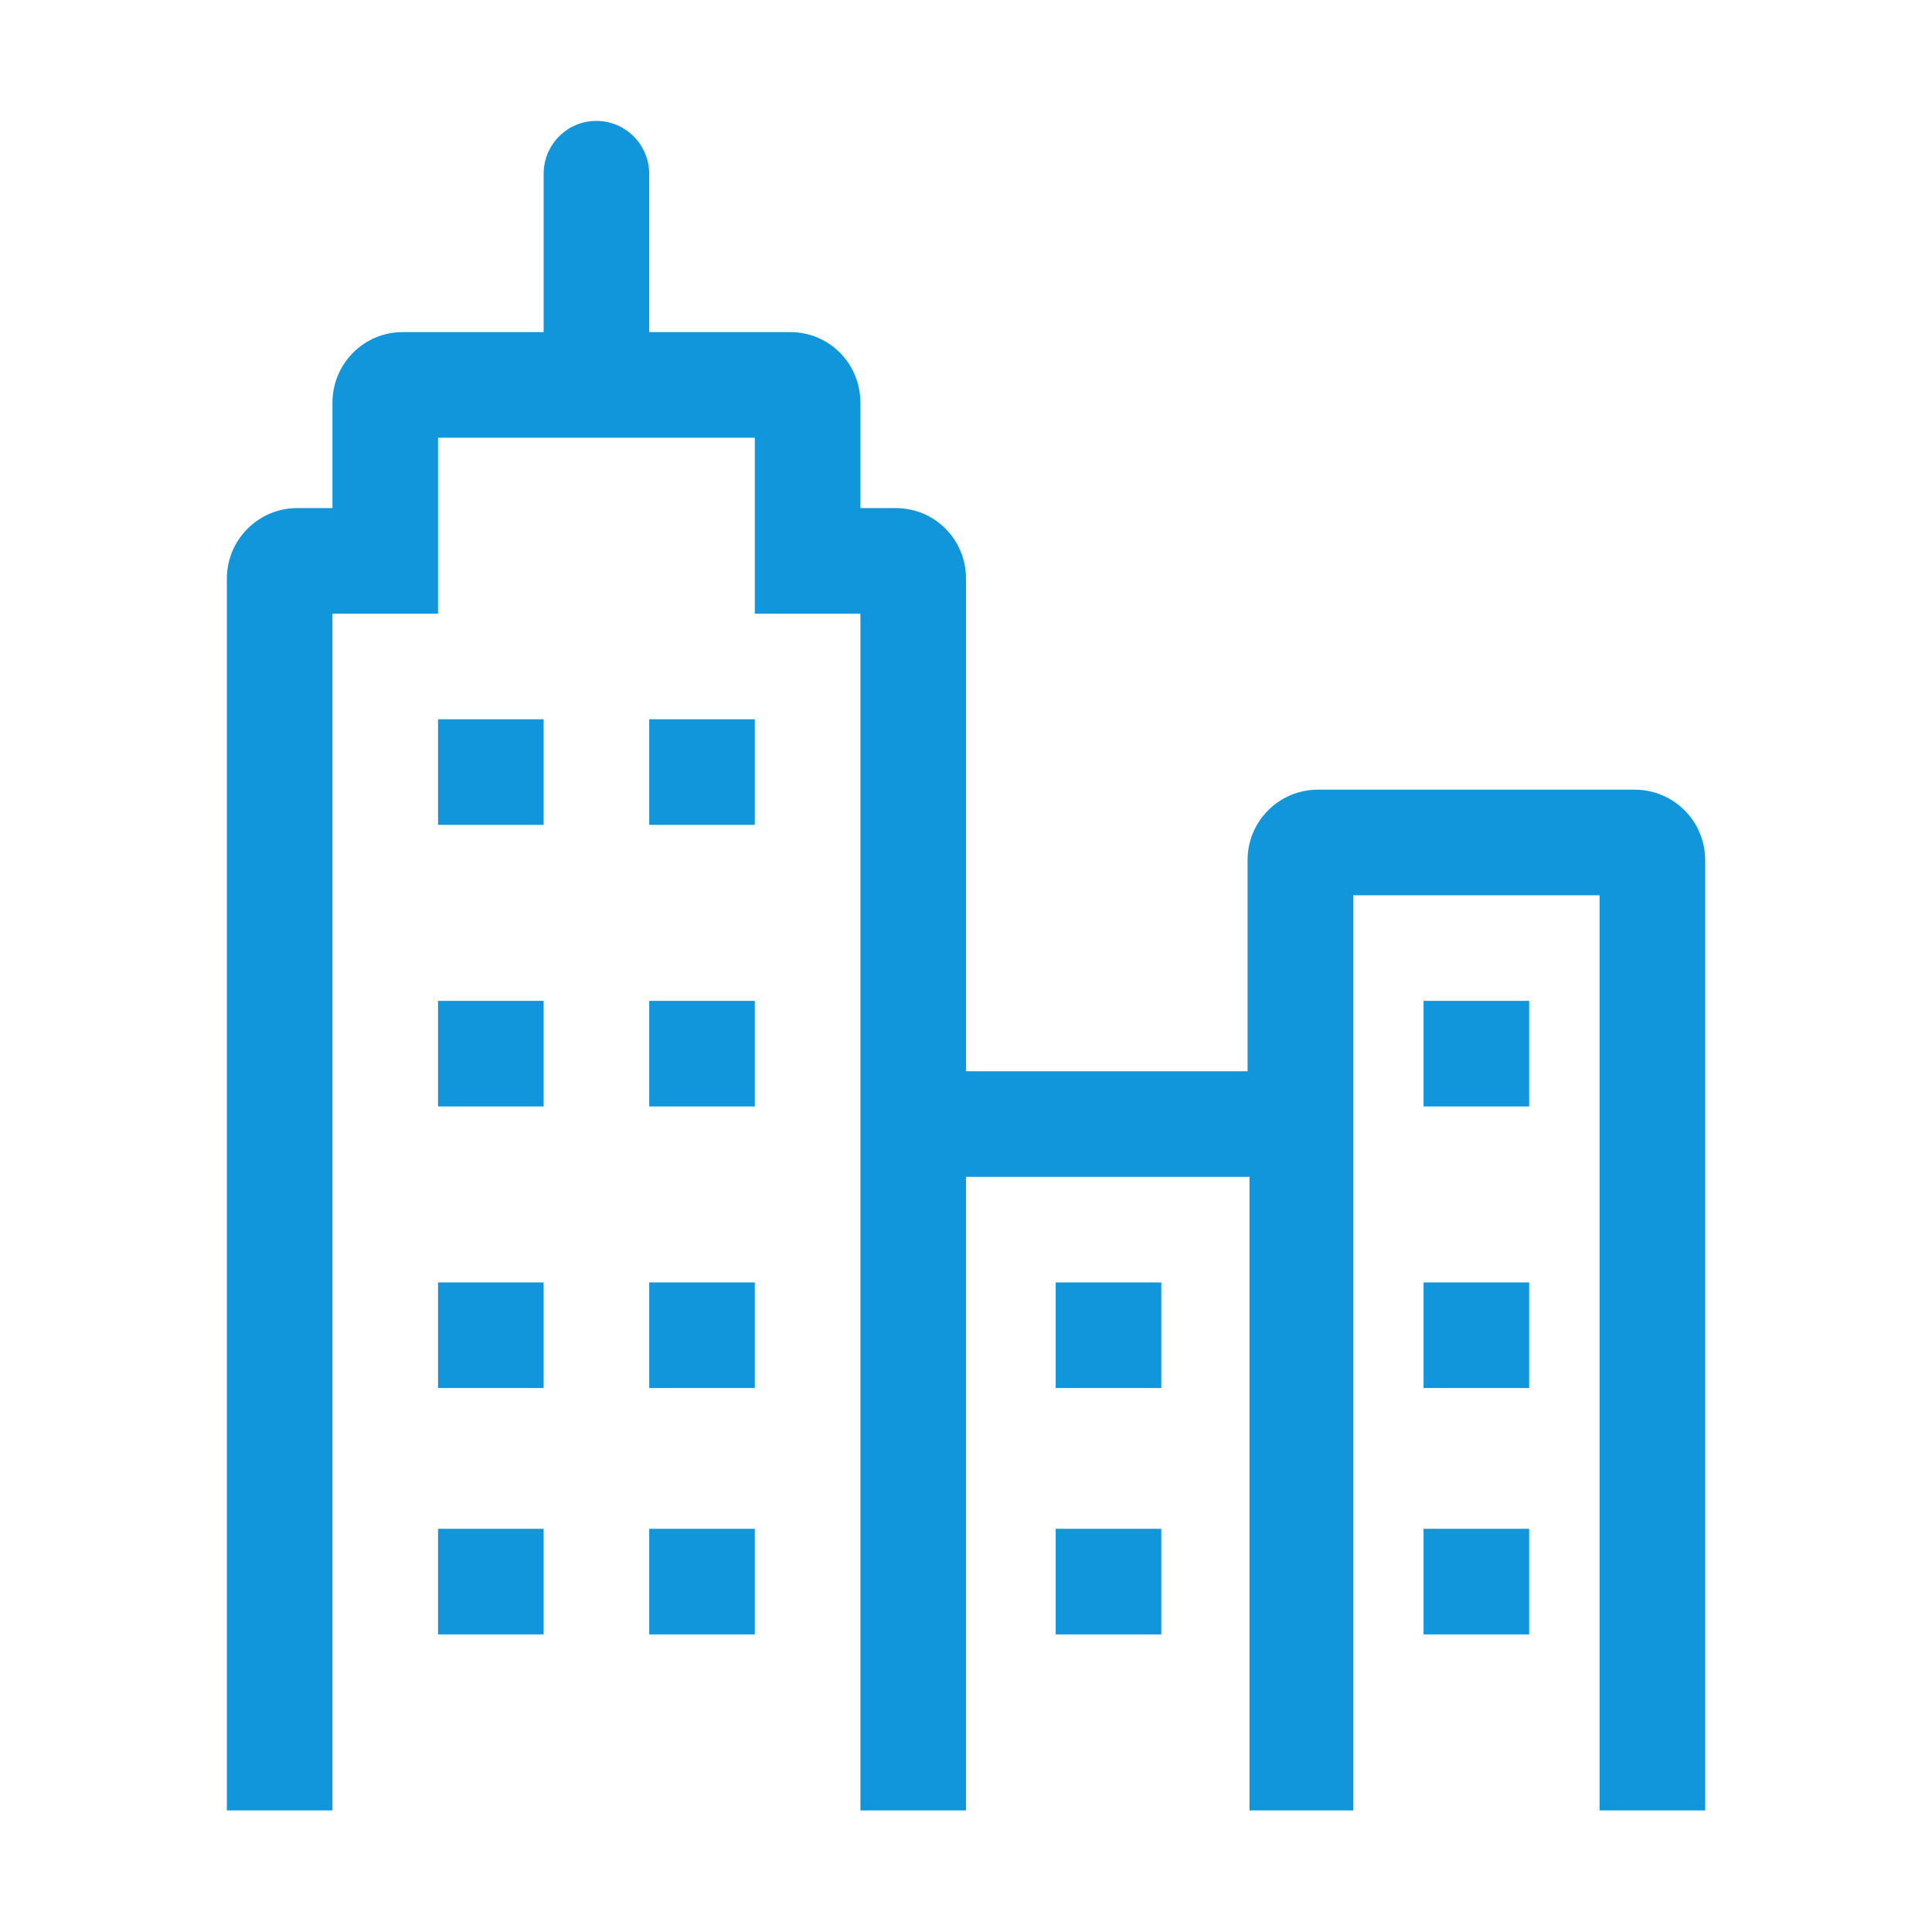 <?xml version="1.0" standalone="no"?>
<!DOCTYPE svg PUBLIC "-//W3C//DTD SVG 1.1//EN" "http://www.w3.org/Graphics/SVG/1.1/DTD/svg11.dtd">
<svg t="1687606685634" class="icon" viewBox="0 0 1024 1024" version="1.1" xmlns="http://www.w3.org/2000/svg" p-id="2461" xmlns:xlink="http://www.w3.org/1999/xlink" width="16" height="16"><path d="M754.521 810.307h55.967v55.967h-55.967v-55.967z" fill="#1296db" p-id="2462"></path><path d="M232.169 810.307h55.967v55.967h-55.967v-55.967z" fill="#1296db" p-id="2463"></path><path d="M344.101 810.307h55.967v55.967h-55.967v-55.967z" fill="#1296db" p-id="2464"></path><path d="M559.543 810.307h55.967v55.967h-55.967v-55.967z" fill="#1296db" p-id="2465"></path><path d="M754.521 530.476h55.967v55.967h-55.967v-55.967z" fill="#1296db" p-id="2466"></path><path d="M754.521 679.719h55.967v55.967h-55.967v-55.967z" fill="#1296db" p-id="2467"></path><path d="M232.169 381.232h55.967v55.967h-55.967v-55.967z" fill="#1296db" p-id="2468"></path><path d="M344.101 381.232h55.967v55.967h-55.967v-55.967z" fill="#1296db" p-id="2469"></path><path d="M232.169 530.476h55.967v55.967h-55.967v-55.967z" fill="#1296db" p-id="2470"></path><path d="M344.101 530.476h55.967v55.967h-55.967v-55.967z" fill="#1296db" p-id="2471"></path><path d="M232.169 679.719h55.967v55.967h-55.967v-55.967z" fill="#1296db" p-id="2472"></path><path d="M344.101 679.719h55.967v55.967h-55.967v-55.967z" fill="#1296db" p-id="2473"></path><path d="M559.543 679.719h55.967v55.967h-55.967v-55.967z" fill="#1296db" p-id="2474"></path><path d="M866.402 418.543h-167.796c-20.693 0-37.362 16.69-37.362 37.277v111.966h-149.244v-261.155c0-20.769-16.659-37.332-37.209-37.332h-18.757c0-0.037 0-0.074 0-0.111v-55.746c0-20.883-16.637-37.421-37.159-37.421h-74.773v-83.829c0-15.483-12.528-28.103-27.983-28.103-15.562 0-27.983 12.582-27.983 28.103v83.83h-74.773c-20.493 0-37.159 16.754-37.159 37.421v55.746c0 0.037 0 0.074 0 0.111h-18.757c-20.375 0-37.209 16.714-37.209 37.332v652.898c0 0.007 0 0.014 0 0.021h55.967v-634.286h55.967v-93.277h167.899v93.277h55.967v634.285h55.967v-335.798h150.255v335.798h54.955v-485.042h130.588v485.041h55.967v-503.73c-0.002-20.593-16.729-37.277-37.364-37.277z" fill="#1296db" p-id="2475"></path></svg>